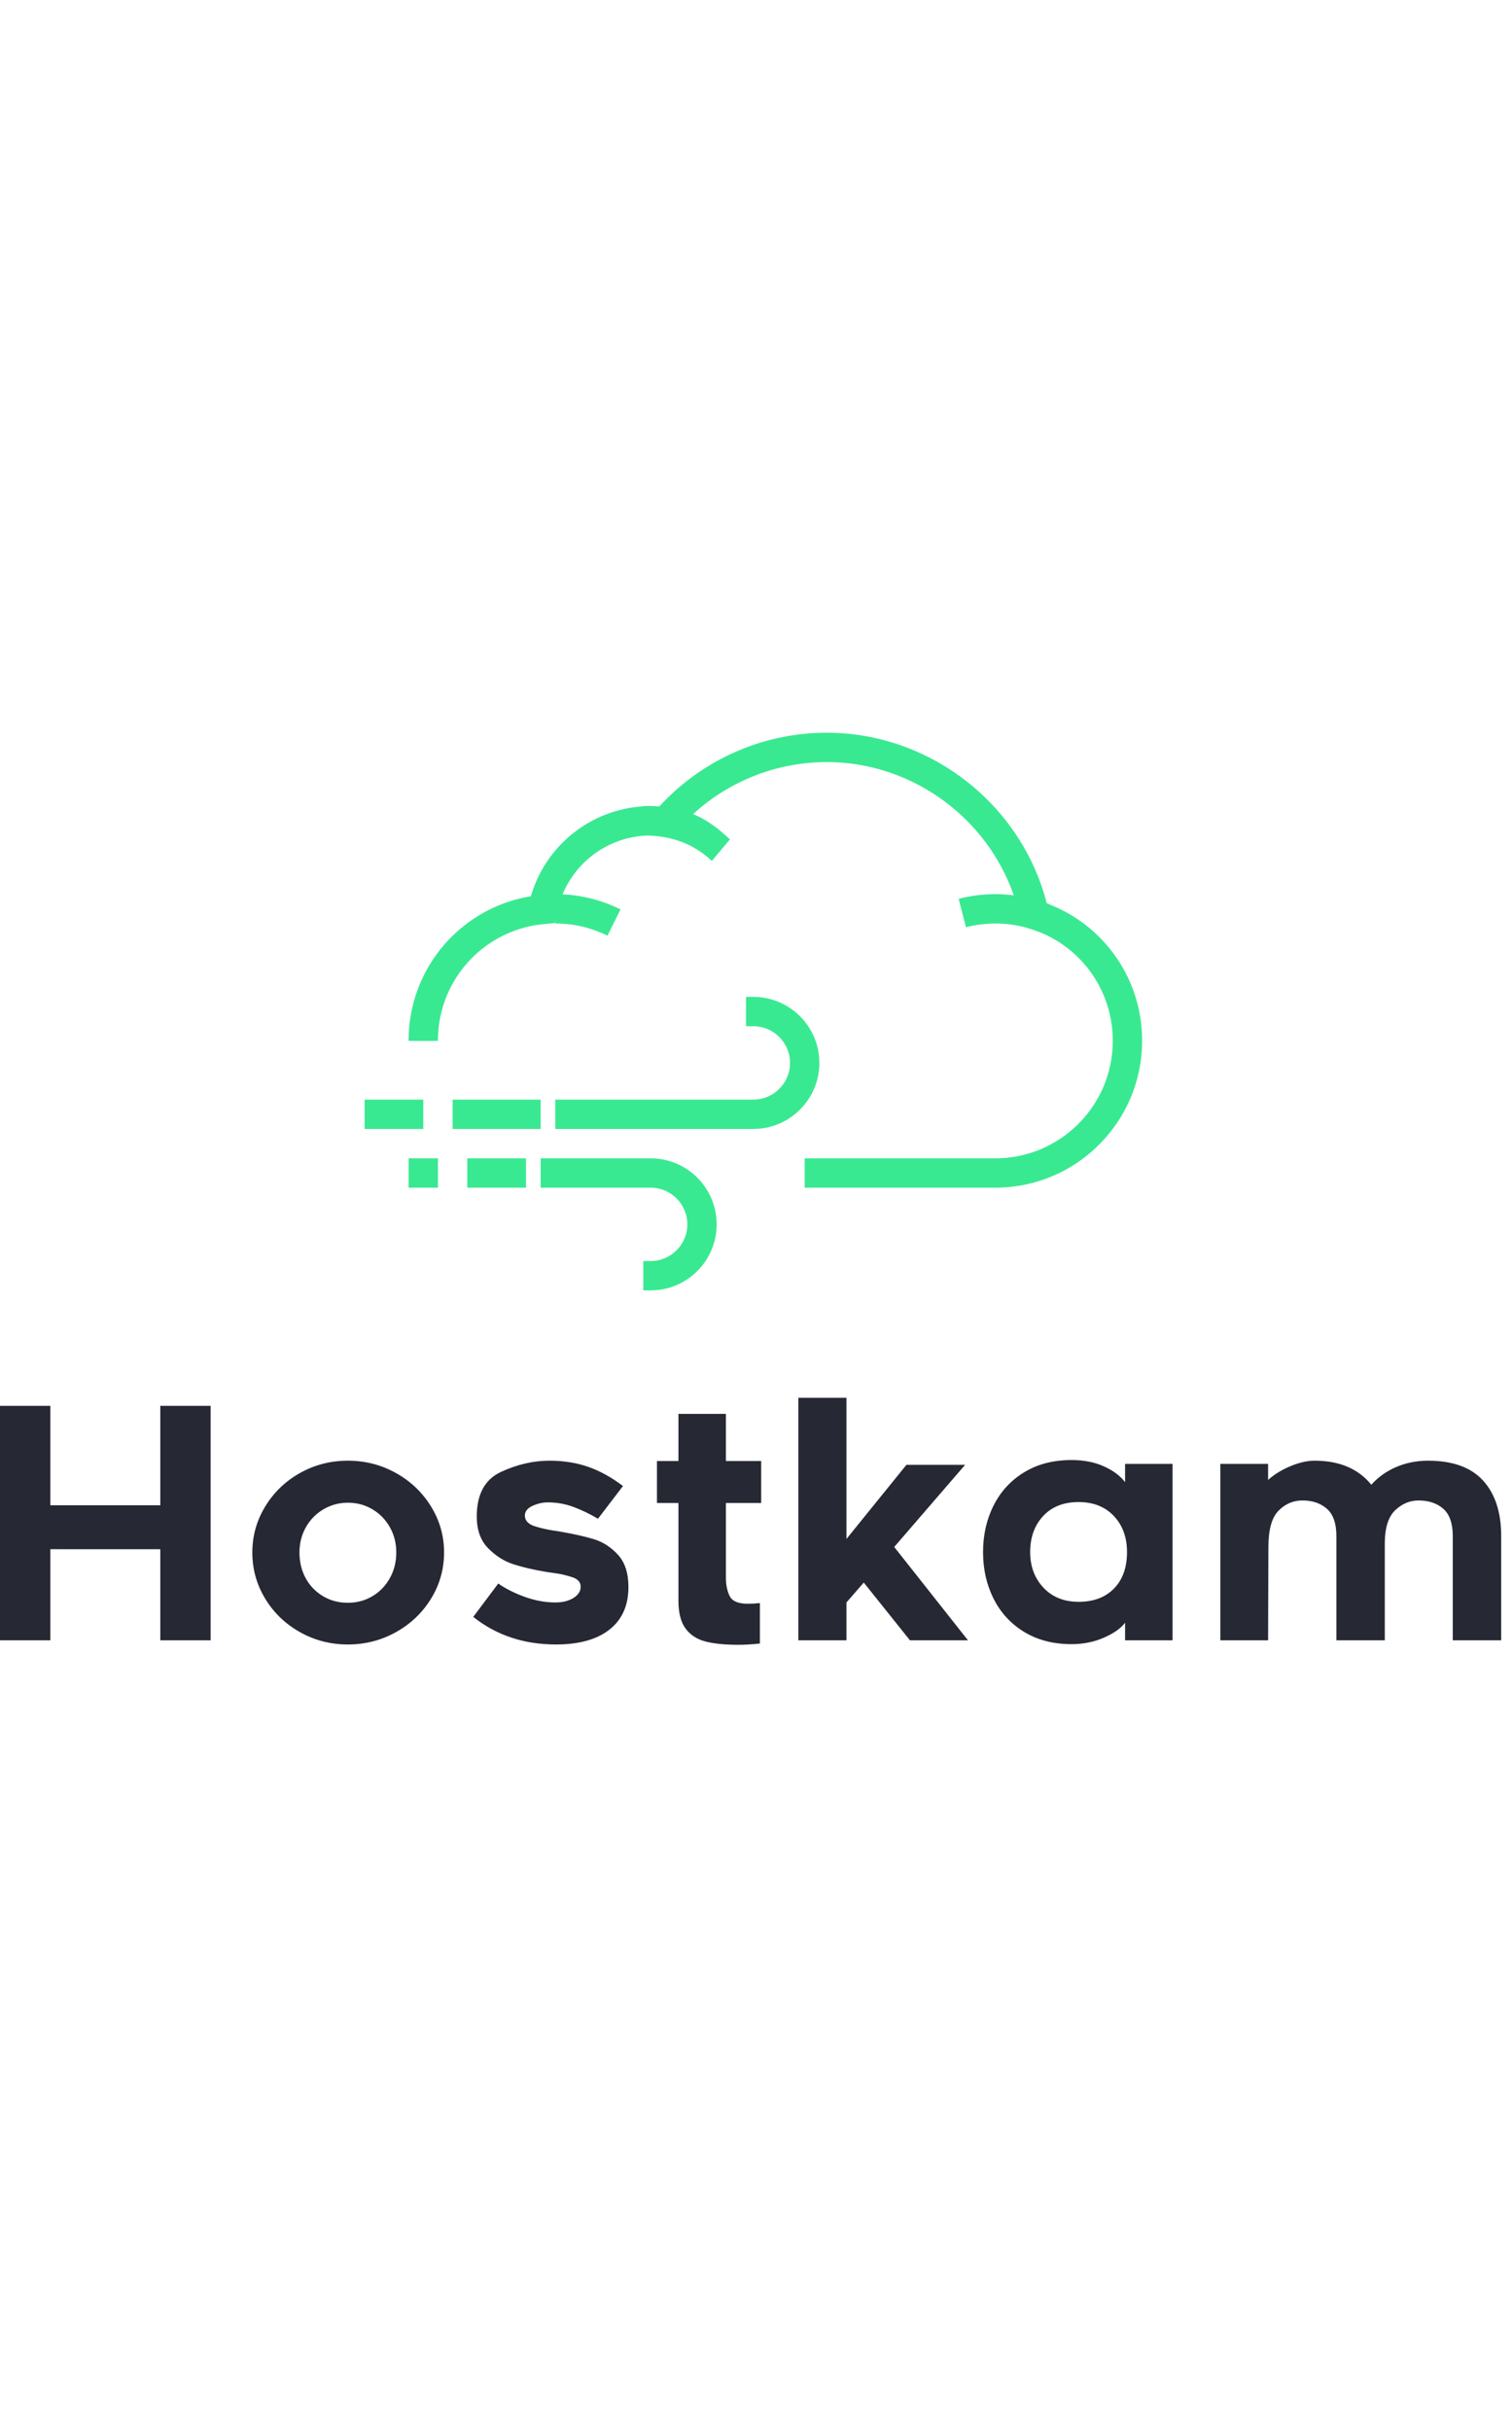 <svg width="112" class="css-1j8o68f" viewBox="0 0 282 180" style="padding:0.95rem"><g fill="#39e991"><g xmlns="http://www.w3.org/2000/svg"><path d="M54 53H41v-2h13c4.411 0 8-3.589 8-8a7.96 7.96 0 00-5.635-7.644l-.558-.172-.124-.57C54.343 28.463 48.798 24 42.5 24a13.484 13.484 0 00-10.245 4.725l-.353.412-.538-.071A6.32 6.32 0 0030.5 29a6.508 6.508 0 00-6.375 5.236l-.145.732-.743.07A7.96 7.96 0 0016 43h-2a9.947 9.947 0 018.334-9.859A8.517 8.517 0 0130.5 27c.19 0 .384.008.591.024A15.478 15.478 0 0142.5 22c7.04 0 13.261 4.858 15.005 11.632A9.945 9.945 0 0164 43c0 5.514-4.486 10-10 10z" transform="matrix(2.736 0 0 2.736 37.906 -60.189)"></path><path d="M27.555 35.831A7.926 7.926 0 0024 35v-2c1.561 0 3.056.35 4.445 1.04l-.89 1.791zM56.955 35.563a8.085 8.085 0 00-4.962-.31l-.5-1.937a10.081 10.081 0 016.202.388l-.74 1.859zM34.67 30.734C33.466 29.616 32 29 30 29v-2c3 0 4.33.806 5.906 2.269l-1.236 1.465z" transform="matrix(2.736 0 0 2.736 37.906 -60.189)"></path></g><g xmlns="http://www.w3.org/2000/svg"><path d="M11 47H15V49H11z" transform="matrix(2.736 0 0 2.736 37.906 -60.189)"></path><path d="M17 47H23V49H17z" transform="matrix(2.736 0 0 2.736 37.906 -60.189)"></path><path d="M37.5 49H24v-2h13.5c1.379 0 2.5-1.122 2.5-2.5S38.879 42 37.5 42H37v-2h.5c2.481 0 4.5 2.019 4.5 4.5S39.981 49 37.5 49z" transform="matrix(2.736 0 0 2.736 37.906 -60.189)"></path></g><g xmlns="http://www.w3.org/2000/svg"><path d="M14 51H16V53H14z" transform="matrix(2.736 0 0 2.736 37.906 -60.189)"></path><path d="M18 51H22V53H18z" transform="matrix(2.736 0 0 2.736 37.906 -60.189)"></path><path d="M30.5 60H30v-2h.5c1.379 0 2.5-1.122 2.5-2.5S31.879 53 30.5 53H23v-2h7.5c2.481 0 4.5 2.019 4.5 4.5S32.981 60 30.5 60z" transform="matrix(2.736 0 0 2.736 37.906 -60.189)"></path></g></g><path fill="#262833" d="M14.7 20h-3.14v-5.68H4.7V20H1.56V5.38H4.7v6.2h6.86v-6.2h3.14V20zm5.57-.51q-1.37-.77-2.17-2.09t-.8-2.88q0-1.54.8-2.86t2.17-2.09 2.99-.77 3 .77 2.19 2.09.81 2.86q0 1.56-.81 2.88t-2.19 2.09-3 .77-2.99-.77zm1.47-7.66q-.7.41-1.1 1.12t-.4 1.57q0 .9.39 1.61t1.08 1.12 1.55.41q.84 0 1.53-.41t1.09-1.13.4-1.6q0-.86-.4-1.57t-1.09-1.12-1.53-.41q-.82 0-1.52.41zm9.34 6.71l1.56-2.08q.72.5 1.68.84t1.88.34q.68 0 1.13-.28t.45-.7-.51-.59-.99-.24-.62-.09q-1.2-.2-2.07-.48t-1.58-1-.71-1.98q0-2.08 1.51-2.78t3.03-.7q1.3 0 2.4.38t2.18 1.2l-1.56 2.04q-.78-.46-1.54-.74t-1.58-.28q-.5 0-.97.22t-.47.6q0 .48.65.68t1.43.3q1.4.24 2.24.5t1.49.97.65 2.01q0 1.72-1.18 2.65t-3.34.93q-3 0-5.16-1.72zm15.76-2.46q0 .7.24 1.17t1.12.47q.4 0 .76-.04v2.52q-.72.08-1.34.08-1.28 0-2.07-.21t-1.23-.81-.44-1.72v-6.1h-1.34V8.82h1.34V5.88h2.96v2.94h2.2v2.62h-2.2v4.64zm7.52-11.2v8.8l3.74-4.62h3.66l-4.42 5.12 4.6 5.82h-3.62l-2.88-3.6-1.08 1.24V20h-3V4.88h3zM71.74 18.9q-.38.52-1.31.93t-2.03.41q-1.7 0-2.95-.76t-1.91-2.07-.66-2.91.66-2.91 1.91-2.07 2.95-.76q1.14 0 2.01.39t1.33.99V9h2.96v11h-2.96v-1.1zm-.7-6.65q-.82-.87-2.2-.87-1.4 0-2.21.87t-.81 2.25q0 1.34.83 2.22t2.19.88q1.4 0 2.21-.83t.81-2.27q0-1.38-.82-2.25zm23.03-2.21q1.13 1.24 1.13 3.46V20h-3.02v-6.5q0-1.18-.59-1.7t-1.55-.52q-.8 0-1.44.6t-.66 2V20h-3.02v-6.5q0-1.18-.59-1.7t-1.53-.52q-.86 0-1.49.64t-.63 2.26L80.66 20h-2.98V9h2.98v1q.58-.52 1.4-.86t1.5-.34q2.32 0 3.54 1.5.62-.7 1.54-1.1t2-.4q2.3 0 3.43 1.24z" transform="matrix(2.99 0 0 2.99 -4.665 109.408)"></path></svg>